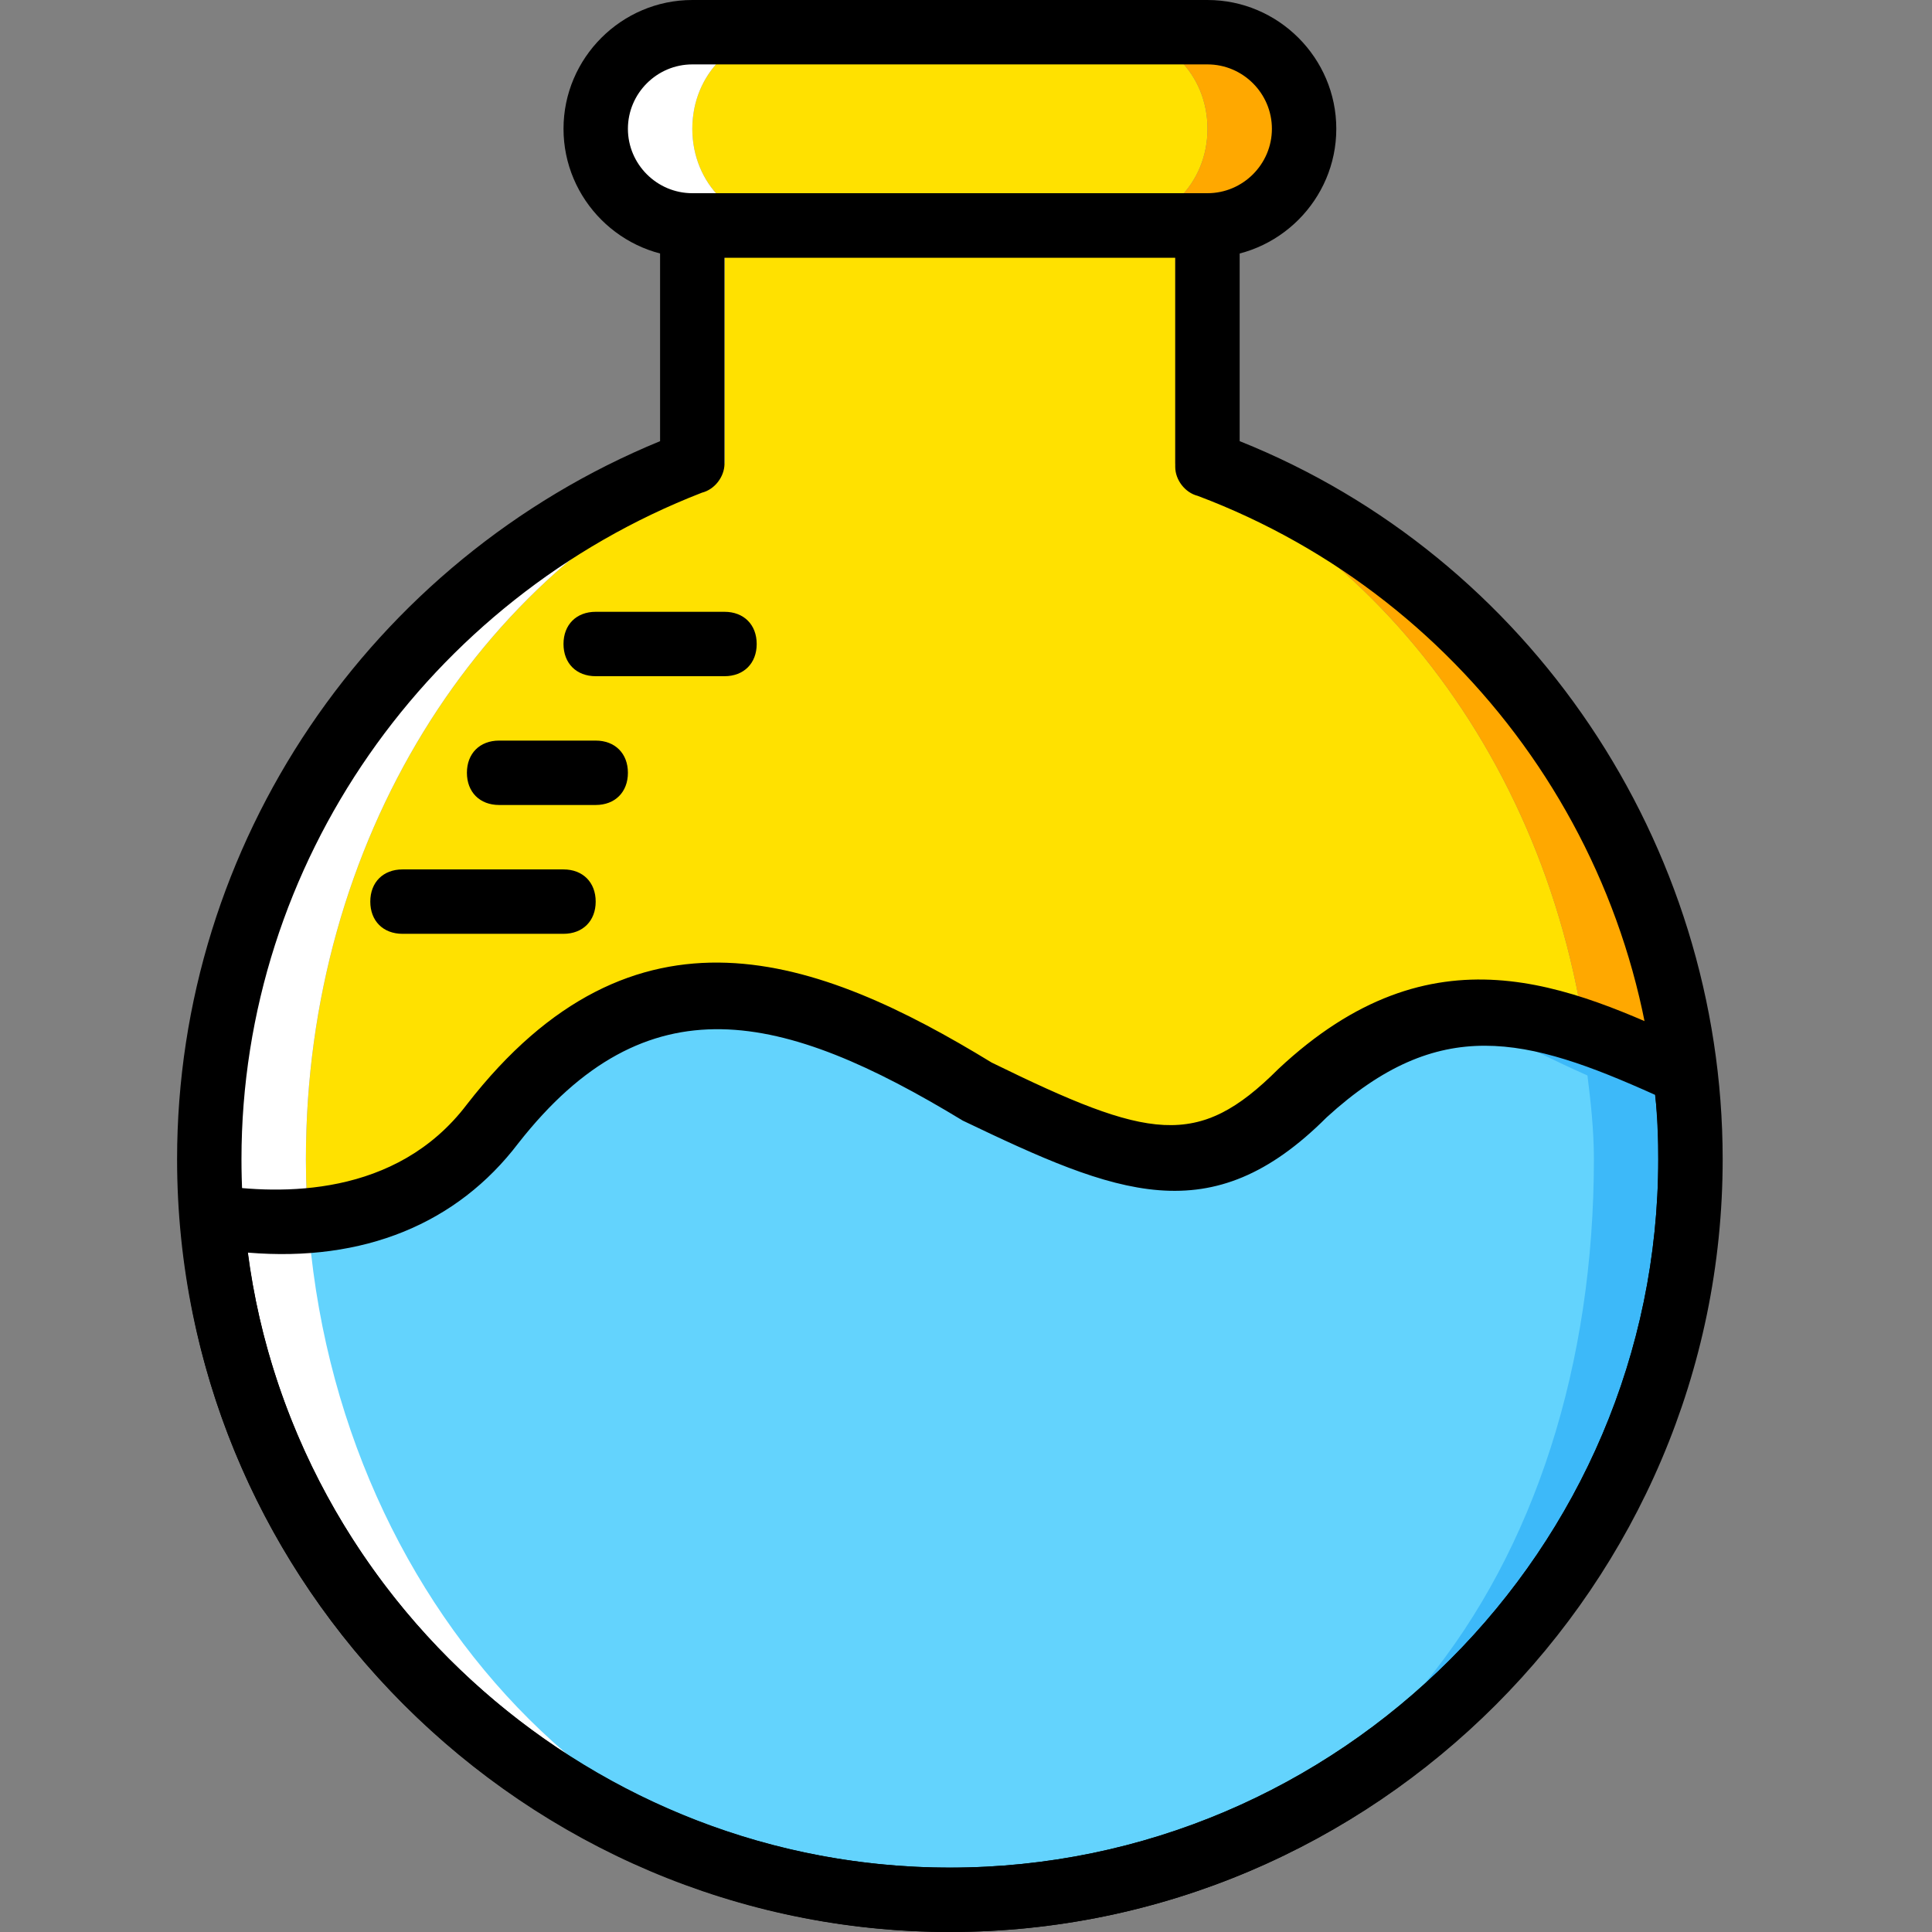 <svg enable-background="new 0 0 512 512" version="1.1" viewBox="0 0 512 512" xmlns="http://www.w3.org/2000/svg">
 <rect x="0" y="0" width="512" height="512" fill="#808080" stroke="none"/>
 <path d="m311.47 122.88v-63.147h-119.47v63.147c-64.853 28.16-110.93 99.84-110.93 184.32 0 108.37 76.8 196.27 170.67 196.27s170.67-87.894 170.67-196.27c0-84.48-46.08-156.16-110.93-184.32" fill="#ffe100"/>
 <path d="m320 122.88v-63.147h-8.533v63.147c64.853 28.16 110.93 99.84 110.93 184.32 0 108.37-76.8 196.27-170.67 196.27 108.37 0 196.27-87.894 196.27-196.27 0-84.48-52.907-156.16-128-184.32" fill="#ffa800"/>
 <path d="m448 307.2c0-7.68-0.853-15.36-1.707-22.187-36.693-16.213-65.707-27.307-100.69 5.12-25.6 25.6-44.373 20.48-87.04-0.853-44.373-27.307-87.893-42.667-128 8.533-17.067 22.187-45.227 29.014-74.24 24.747 7.68 101.55 92.16 180.91 195.41 180.91 108.37 0 196.27-87.894 196.27-196.27" fill="#3db9f9"/>
 <path d="m422.4 307.2c0-7.68-0.853-15.36-1.707-22.187-36.693-16.213-40.106-27.306-75.093 5.12-25.6 25.6-44.373 20.48-87.04-0.853-44.373-27.307-87.893-42.667-128 8.533-17.067 22.187-45.227 29.014-74.24 24.747 7.68 101.55 92.16 180.91 195.41 180.91 108.37 0 170.67-87.894 170.67-196.27" fill="#63d3fd"/>
 <path d="m81.067 307.2c0-84.48 46.08-156.16 110.93-184.32v-63.147h-8.533v63.147c-75.093 28.16-128 99.84-128 184.32 0 108.37 87.893 196.27 196.27 196.27-93.867 0-170.67-87.894-170.67-196.27" fill="#fff"/>
 <path d="m294.4 59.733h-85.333c-14.507 0-25.6-11.093-25.6-25.6s11.093-25.6 25.6-25.6h85.333c14.507 0 25.6 11.093 25.6 25.6s-11.093 25.6-25.6 25.6" fill="#ffe100"/>
 <path d="m183.47 34.133c0-14.507 11.093-25.6 25.6-25.6h-25.6c-14.507 0-25.6 11.093-25.6 25.6s11.093 25.6 25.6 25.6h25.6c-14.507 0-25.6-11.093-25.6-25.6" fill="#fff"/>
 <path d="m320 8.533h-25.6c14.507 0 25.6 11.093 25.6 25.6s-11.093 25.6-25.6 25.6h25.6c14.507 0 25.6-11.093 25.6-25.6s-11.093-25.6-25.6-25.6" fill="#ffa800"/>
 <path d="m320 68.267h-136.53c-18.773 0-34.133-15.36-34.133-34.133s15.359-34.134 34.133-34.134h136.53c18.773 0 34.133 15.36 34.133 34.133s-15.36 34.134-34.133 34.134zm-136.53-51.2c-9.387 0-17.067 7.68-17.067 17.067s7.68 17.066 17.067 17.066h136.53c9.387 0 17.067-7.68 17.067-17.067s-7.68-17.066-17.067-17.066z"/>
 <path d="m251.73 512c-112.64 0-204.8-92.16-204.8-204.8 0-83.627 51.2-158.72 128-190.29v-57.174c0-5.12 3.413-8.533 8.533-8.533h136.53c5.12 0 8.533 3.413 8.533 8.533v57.173c76.8 30.72 128 106.67 128 190.29 0 112.64-92.16 204.8-204.8 204.8zm-59.733-443.73v54.613c0 3.413-2.56 6.827-5.973 7.68-72.534 28.16-122.03 98.133-122.03 176.64 0 103.25 84.48 187.73 187.73 187.73s187.73-84.48 187.73-187.73c0-78.507-49.493-148.48-122.03-175.79-3.413-0.853-5.973-4.267-5.973-7.68v-55.466h-119.47z"/>
 <path d="m192 179.2h-34.133c-5.12 0-8.533-3.413-8.533-8.533s3.413-8.533 8.533-8.533h34.133c5.12 0 8.533 3.413 8.533 8.533s-3.413 8.533-8.533 8.533z"/>
 <path d="m157.87 213.33h-25.6c-5.12 0-8.533-3.413-8.533-8.533s3.413-8.533 8.533-8.533h25.6c5.12 0 8.533 3.413 8.533 8.533s-3.413 8.533-8.533 8.533z"/>
 <path d="m149.33 247.47h-42.667c-5.12 0-8.533-3.413-8.533-8.533s3.413-8.533 8.533-8.533h42.667c5.12 0 8.533 3.413 8.533 8.533 1e-3 5.119-3.413 8.533-8.533 8.533z"/>
 <path d="m251.73 512c-105.81 0-196.27-82.773-203.95-188.59 0-2.56 0.853-5.12 2.56-6.827s4.267-2.56 6.827-2.56c17.067 2.56 47.787 3.413 66.56-21.333 44.373-57.173 93.013-39.253 139.09-11.093 41.813 20.48 54.613 23.04 75.947 1.707 40.96-38.4 76.8-22.187 110.08-6.827 2.56 0.853 4.267 3.413 5.12 6.827 0.853 8.533 1.707 16.213 1.707 23.04 0.852 113.49-91.308 205.65-203.95 205.65zm-186.03-180.05c11.947 92.16 92.16 162.99 186.03 162.99 103.25 0 187.73-84.48 187.73-187.73 0-5.12 0-10.24-0.853-17.067-34.133-15.36-57.173-21.333-87.04 5.973-30.72 30.72-55.467 20.48-96.427 0.853-47.787-29.013-83.627-37.547-117.76 5.973-16.214 21.334-40.96 31.574-71.68 29.014z"/>
</svg>
